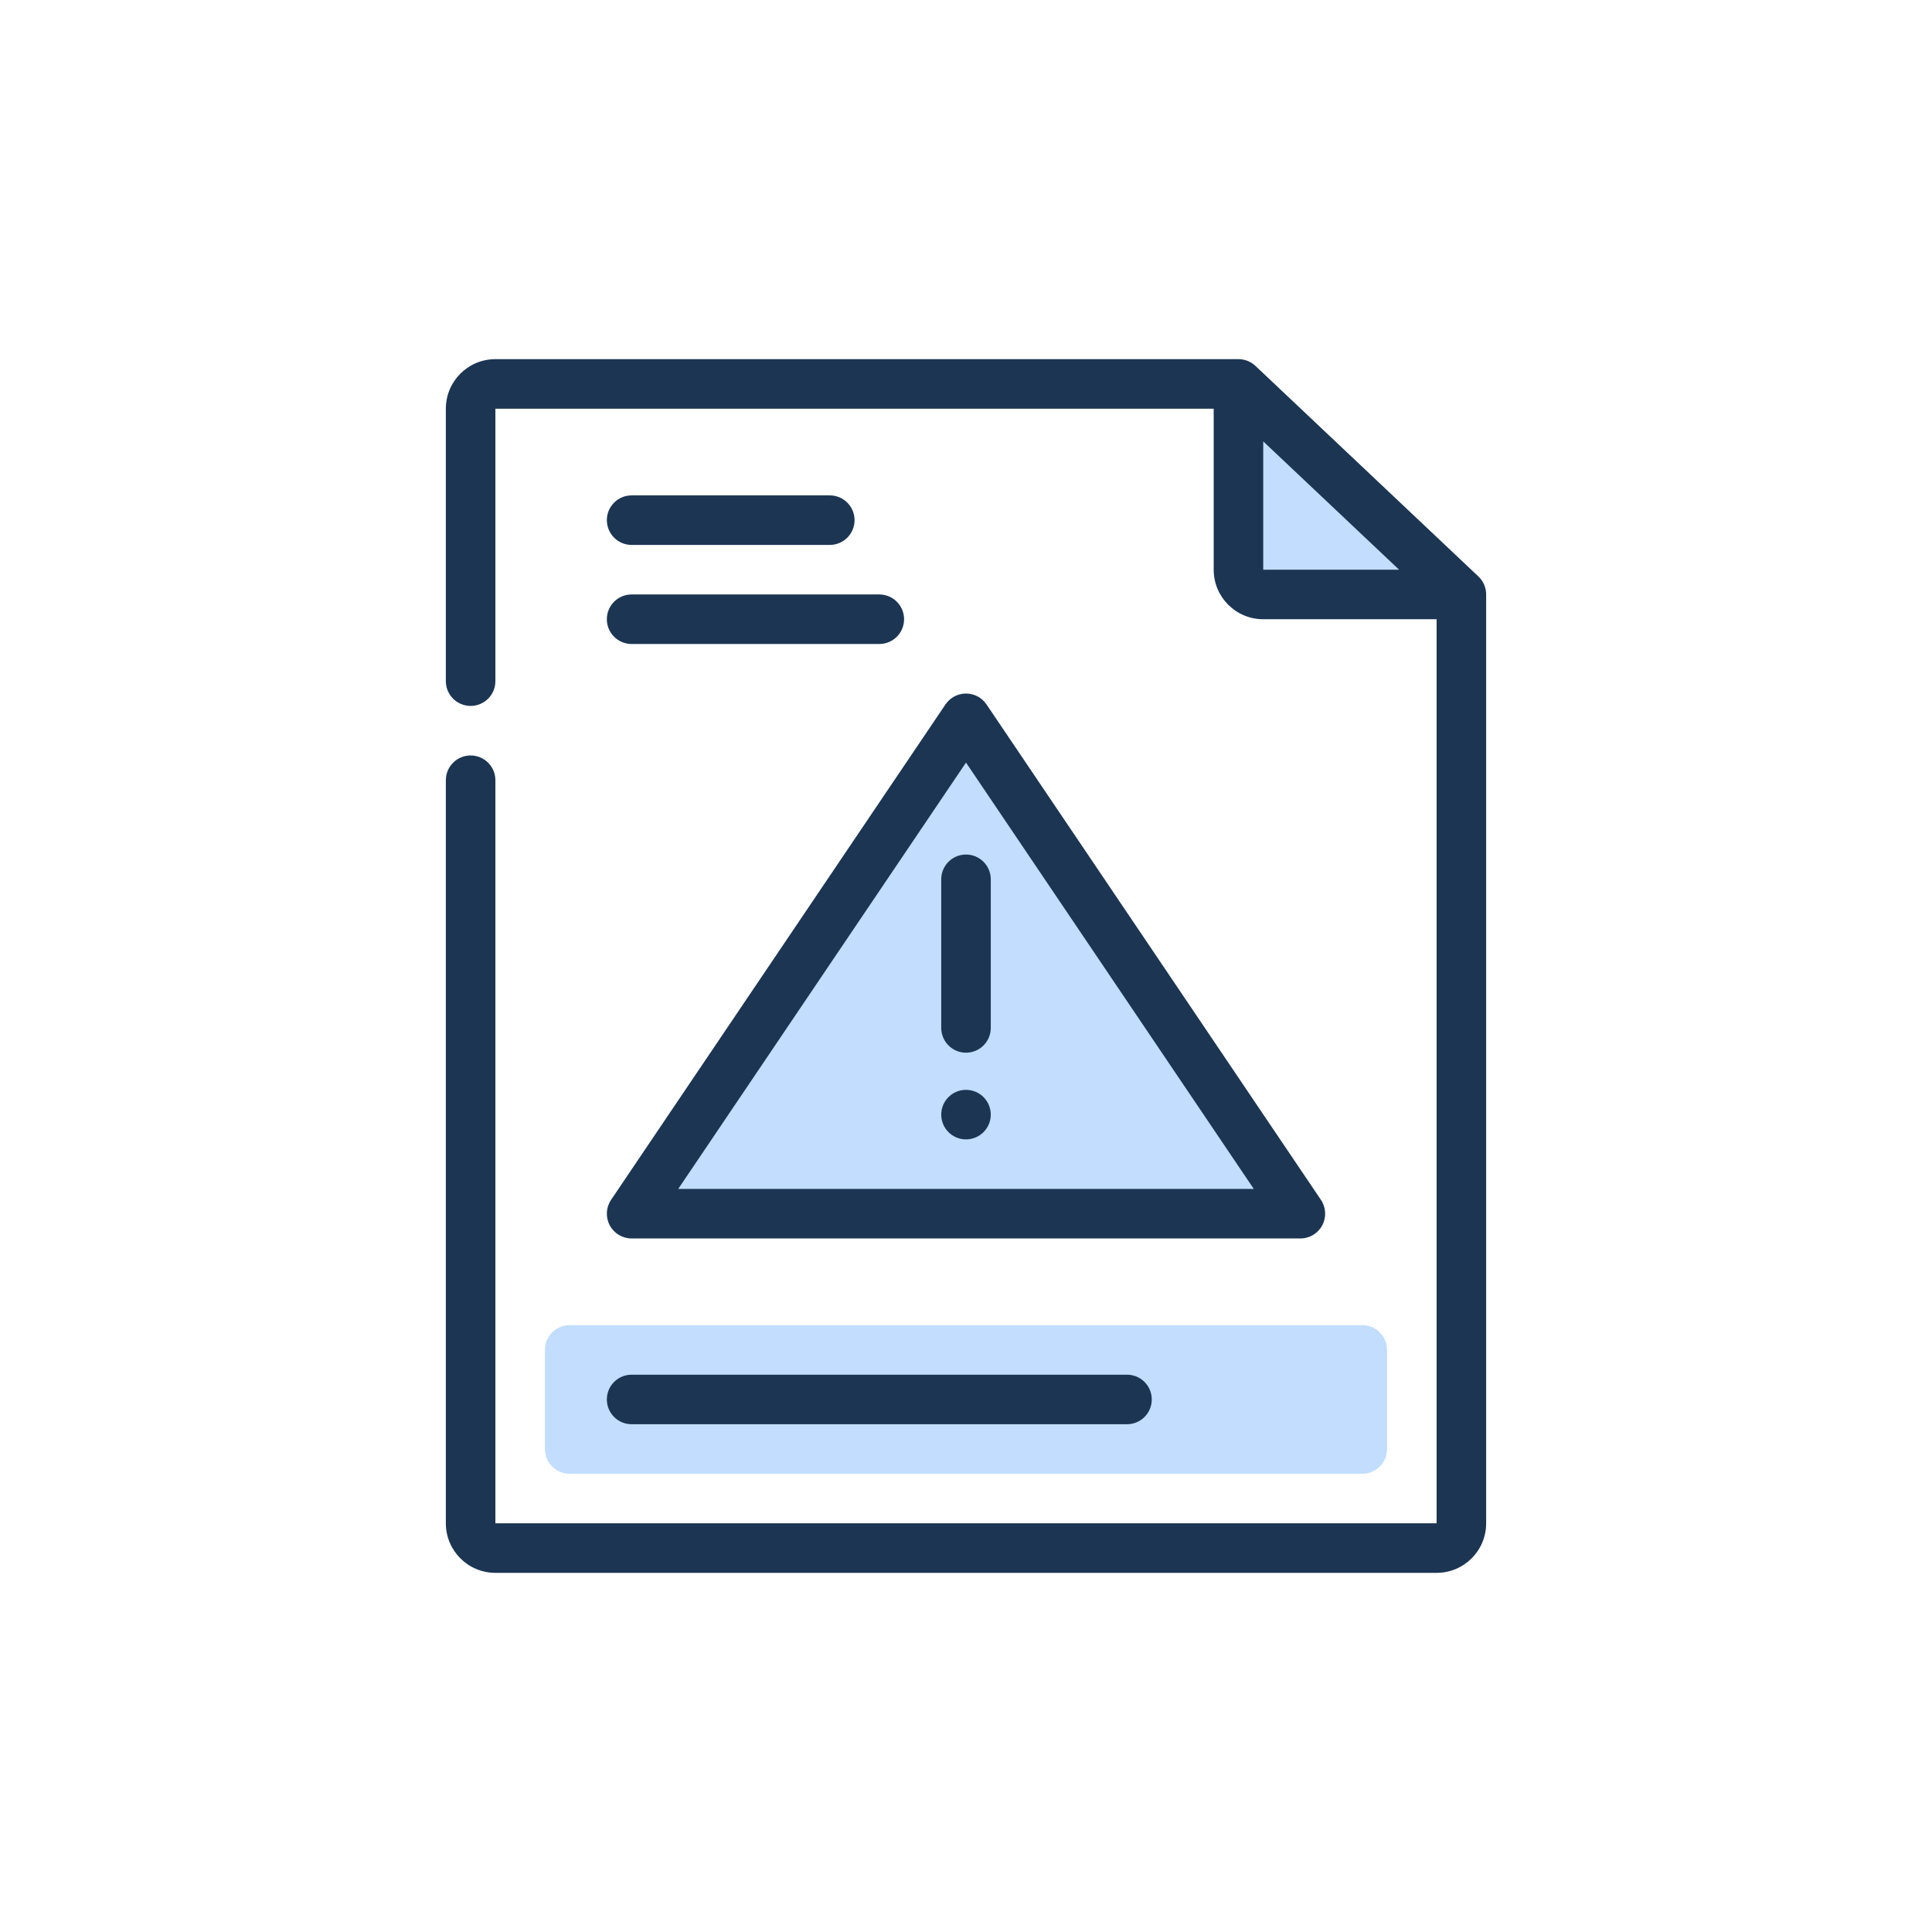 <svg width="156" height="156" viewBox="0 0 156 156" fill="none" xmlns="http://www.w3.org/2000/svg">
<path d="M44 109C44 107.895 44.895 107 46 107H110C111.105 107 112 107.895 112 109V117C112 118.105 111.105 119 110 119H46C44.895 119 44 118.105 44 117V109Z" fill="#C2DDFF"/>
<path d="M78 58L105 98H51L78 58Z" fill="#C2DDFF"/>
<path d="M100 48V32L117 48H100Z" fill="#C2DDFF"/>
<path fill-rule="evenodd" clip-rule="evenodd" d="M36 33C36 30.791 37.791 29 40 29H100C100.511 29 101.002 29.195 101.373 29.546L119.373 46.546C119.773 46.924 120 47.45 120 48V123C120 125.209 118.209 127 116 127H40C37.791 127 36 125.209 36 123V63C36 61.895 36.895 61 38 61C39.105 61 40 61.895 40 63V123H116V50H102C99.791 50 98 48.209 98 46V33L40 33V55C40 56.105 39.105 57 38 57C36.895 57 36 56.105 36 55V33ZM102 35.64L112.97 46H102V35.64Z" fill="#1C3553"/>
<path fill-rule="evenodd" clip-rule="evenodd" d="M49 113C49 111.895 49.895 111 51 111H91C92.105 111 93 111.895 93 113C93 114.105 92.105 115 91 115H51C49.895 115 49 114.105 49 113Z" fill="#1C3553"/>
<path fill-rule="evenodd" clip-rule="evenodd" d="M49.001 42C49.001 40.895 49.896 40 51.001 40H67.001C68.105 40 69.001 40.895 69.001 42C69.001 43.105 68.105 44 67.001 44H51.001C49.896 44 49.001 43.105 49.001 42Z" fill="#1C3553"/>
<path fill-rule="evenodd" clip-rule="evenodd" d="M49 50C49 48.895 49.895 48 51 48H71C72.105 48 73 48.895 73 50C73 51.105 72.105 52 71 52H51C49.895 52 49 51.105 49 50Z" fill="#1C3553"/>
<path fill-rule="evenodd" clip-rule="evenodd" d="M78 56C78.665 56 79.286 56.33 79.658 56.881L106.658 96.881C107.072 97.494 107.113 98.285 106.766 98.939C106.419 99.592 105.74 100 105 100H51C50.26 100 49.581 99.592 49.234 98.939C48.887 98.285 48.928 97.494 49.342 96.881L76.342 56.881C76.714 56.33 77.335 56 78 56ZM54.763 96H101.237L78 61.575L54.763 96Z" fill="#1C3553"/>
<path d="M80 90C80 91.105 79.105 92 78 92C76.895 92 76 91.105 76 90C76 88.895 76.895 88 78 88C79.105 88 80 88.895 80 90Z" fill="#1C3553"/>
<path fill-rule="evenodd" clip-rule="evenodd" d="M78 69C79.105 69 80 69.895 80 71V83C80 84.105 79.105 85 78 85C76.895 85 76 84.105 76 83V71C76 69.895 76.895 69 78 69Z" fill="#1C3553"/>
</svg>
